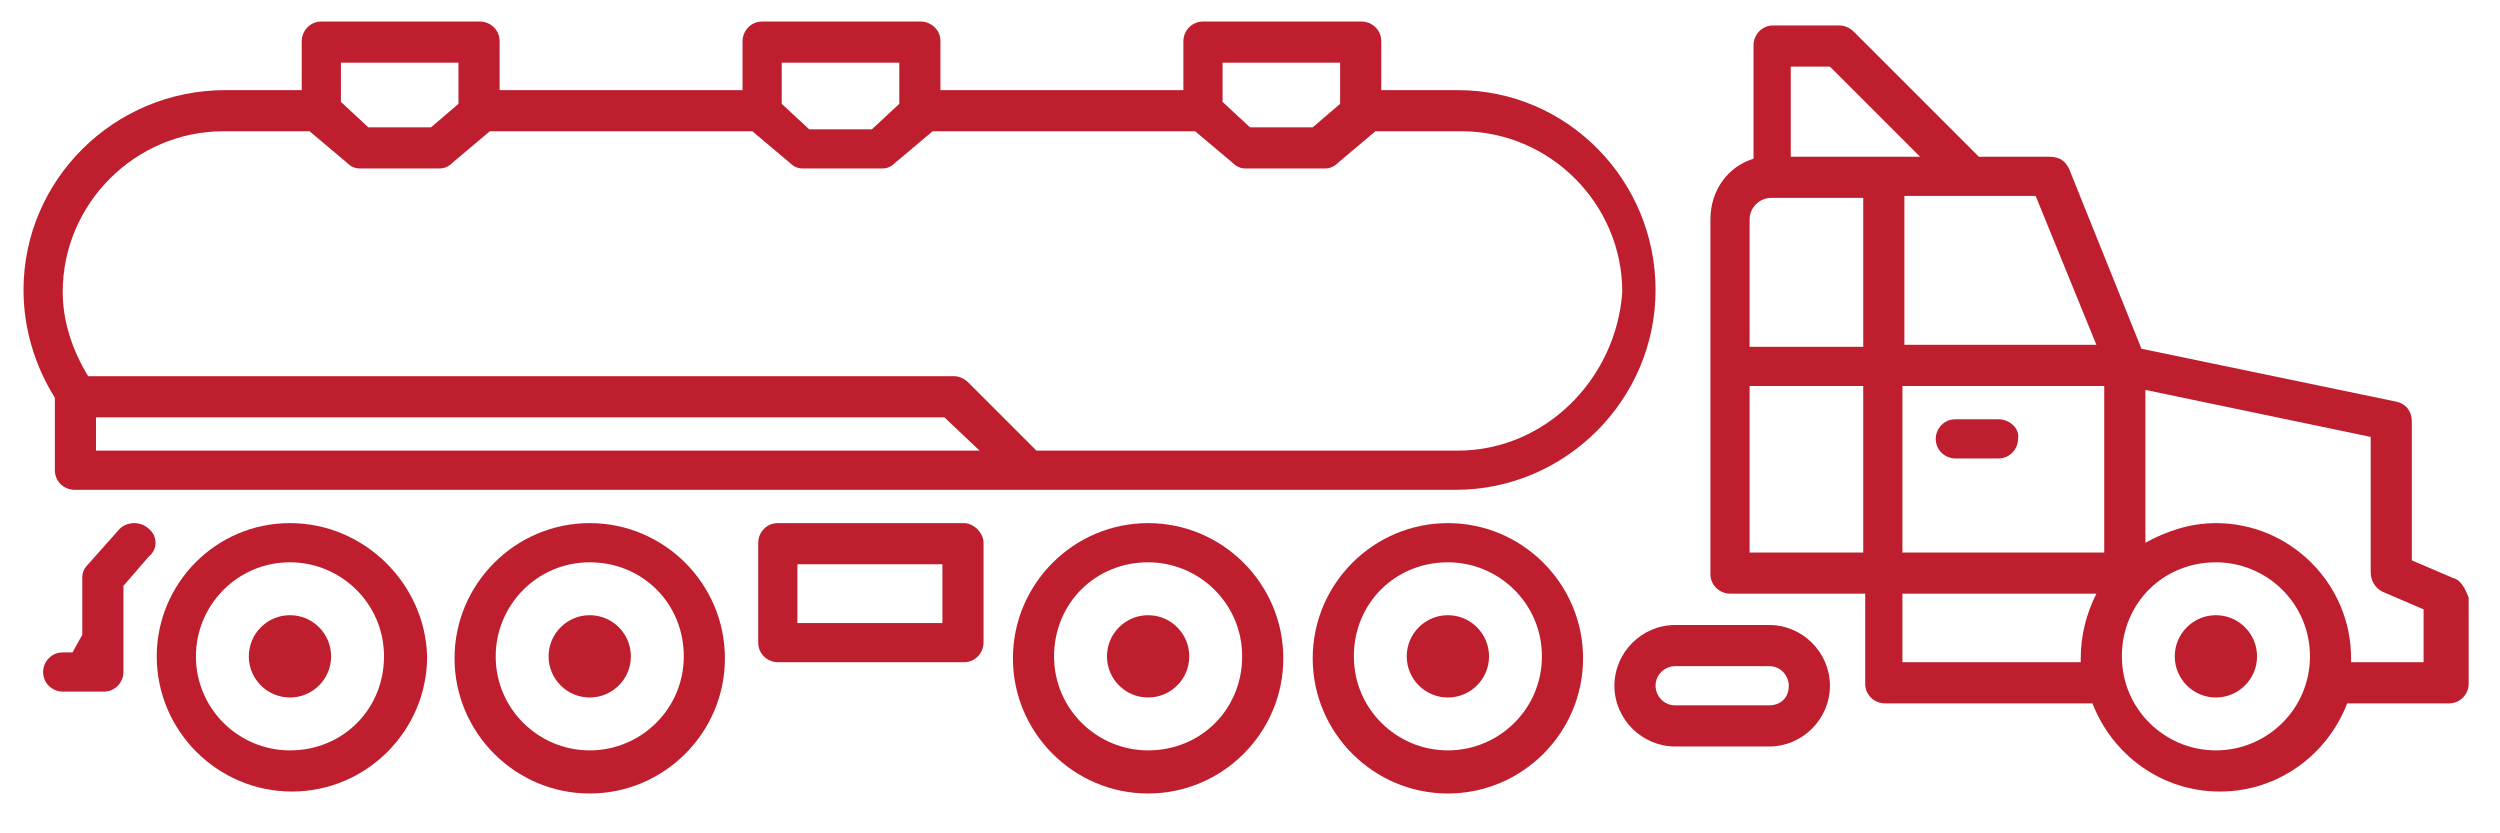 <?xml version="1.0" encoding="utf-8"?>
<!-- Generator: Adobe Illustrator 18.1.1, SVG Export Plug-In . SVG Version: 6.00 Build 0)  -->
<svg version="1.1" id="Layer_1" xmlns="http://www.w3.org/2000/svg" xmlns:xlink="http://www.w3.org/1999/xlink" x="0px" y="0px"
	 viewBox="0 0 127.6 42.5" enable-background="new 0 0 127.6 42.5" xml:space="preserve">
<g>
	<path fill="#BE1E2D" d="M125.2,29.5l-2.1-0.9v-7.1c0-0.5-0.3-0.9-0.8-1l-13-2.7l-3.7-9.2c-0.2-0.4-0.5-0.6-1-0.6H101l-6.4-6.4
		c-0.2-0.2-0.5-0.3-0.7-0.3h-3.4c-0.6,0-1,0.5-1,1v5.8c-1.3,0.4-2.2,1.6-2.2,3.1v18.1c0,0.6,0.5,1,1,1h6.9v4.6c0,0.6,0.5,1,1,1h10.6
		c1,2.6,3.5,4.5,6.5,4.5c3,0,5.5-1.9,6.5-4.5h5.2c0.6,0,1-0.5,1-1v-4.4C125.8,30,125.6,29.6,125.2,29.5z M97.1,19.7h10.3v8.5H97.1
		V19.7z M107,17.6h-9.8V10h6.7L107,17.6z M91.5,3.4h1.9l4.6,4.6h-6.6V3.4z M89.3,11.2c0-0.6,0.5-1.1,1.1-1.1h4.7v7.6h-5.8V11.2z
		 M89.3,19.7h5.8v8.5h-5.8V19.7z M97.1,33.8v-3.5h9.9c-0.5,1-0.8,2.1-0.8,3.3c0,0.1,0,0.2,0,0.2H97.1z M113.1,38.3
		c-2.6,0-4.8-2.1-4.8-4.8s2.1-4.8,4.8-4.8c2.6,0,4.8,2.1,4.8,4.8S115.7,38.3,113.1,38.3z M123.8,33.8H120c0-0.1,0-0.2,0-0.2
		c0-3.8-3.1-6.9-6.9-6.9c-1.3,0-2.5,0.4-3.6,1v-7.8l11.5,2.4v6.9c0,0.4,0.2,0.8,0.6,1l2.1,0.9V33.8z"/>
	<circle fill="#BE1E2D" cx="113.1" cy="33.5" r="2.1"/>
	<path fill="#BE1E2D" d="M14.8,26.7C11,26.7,8,29.8,8,33.5c0,3.8,3.1,6.9,6.9,6.9c3.8,0,6.9-3.1,6.9-6.9
		C21.7,29.8,18.6,26.7,14.8,26.7z M14.8,38.3c-2.6,0-4.8-2.1-4.8-4.8c0-2.6,2.1-4.8,4.8-4.8c2.6,0,4.8,2.1,4.8,4.8
		C19.6,36.2,17.5,38.3,14.8,38.3z"/>
	<circle fill="#BE1E2D" cx="14.8" cy="33.5" r="2.1"/>
	<path fill="#BE1E2D" d="M30.1,26.7c-3.8,0-6.9,3.1-6.9,6.9c0,3.8,3.1,6.9,6.9,6.9s6.9-3.1,6.9-6.9C37,29.8,33.9,26.7,30.1,26.7z
		 M30.1,38.3c-2.6,0-4.8-2.1-4.8-4.8c0-2.6,2.1-4.8,4.8-4.8s4.8,2.1,4.8,4.8C34.9,36.2,32.7,38.3,30.1,38.3z"/>
	<circle fill="#BE1E2D" cx="30.1" cy="33.5" r="2.1"/>
	<path fill="#BE1E2D" d="M58.6,26.7c-3.8,0-6.9,3.1-6.9,6.9s3.1,6.9,6.9,6.9c3.8,0,6.9-3.1,6.9-6.9S62.4,26.7,58.6,26.7z M58.6,38.3
		c-2.6,0-4.8-2.1-4.8-4.8s2.1-4.8,4.8-4.8c2.6,0,4.8,2.1,4.8,4.8S61.3,38.3,58.6,38.3z"/>
	<circle fill="#BE1E2D" cx="58.6" cy="33.5" r="2.1"/>
	<path fill="#BE1E2D" d="M73.9,26.7c-3.8,0-6.9,3.1-6.9,6.9s3.1,6.9,6.9,6.9c3.8,0,6.9-3.1,6.9-6.9S77.7,26.7,73.9,26.7z M73.9,38.3
		c-2.6,0-4.8-2.1-4.8-4.8s2.1-4.8,4.8-4.8c2.6,0,4.8,2.1,4.8,4.8S76.5,38.3,73.9,38.3z"/>
	<circle fill="#BE1E2D" cx="73.9" cy="33.5" r="2.1"/>
	<path fill="#BE1E2D" d="M102,21.4h-2.2c-0.6,0-1,0.5-1,1c0,0.6,0.5,1,1,1h2.2c0.6,0,1-0.5,1-1C103.1,21.9,102.6,21.4,102,21.4z"/>
	<path fill="#BE1E2D" d="M6.1,27l-1.6,1.8c-0.2,0.2-0.3,0.4-0.3,0.7v2.9l-0.5,0.9H3.2c-0.6,0-1,0.5-1,1c0,0.6,0.5,1,1,1h2.1
		c0.6,0,1-0.5,1-1v-4.4l1.3-1.5C8.1,28,8,27.3,7.6,27C7.2,26.6,6.5,26.6,6.1,27z"/>
	<path fill="#BE1E2D" d="M90.3,31.9h-4.8c-1.7,0-3.1,1.4-3.1,3.1c0,1.7,1.4,3.1,3.1,3.1h4.8c1.7,0,3.1-1.4,3.1-3.1
		C93.4,33.3,92,31.9,90.3,31.9z M90.3,36h-4.8c-0.6,0-1-0.5-1-1c0-0.6,0.5-1,1-1h4.8c0.6,0,1,0.5,1,1C91.3,35.6,90.9,36,90.3,36z"/>
	<path fill="#BE1E2D" d="M49.2,26.7h-9.5c-0.6,0-1,0.5-1,1v5.1c0,0.6,0.5,1,1,1h9.5c0.6,0,1-0.5,1-1v-5.1
		C50.2,27.2,49.7,26.7,49.2,26.7z M48.1,31.8h-7.4v-3h7.4V31.8z"/>
	<path fill="#BE1E2D" d="M74.4,4.6h-3.9V2.1c0-0.6-0.5-1-1-1h-8.1c-0.6,0-1,0.5-1,1v2.5H48V2.1c0-0.6-0.5-1-1-1h-8.1
		c-0.6,0-1,0.5-1,1v2.5H25.5V2.1c0-0.6-0.5-1-1-1h-8.1c-0.6,0-1,0.5-1,1v2.5h-3.9C5.8,4.6,1.2,9.2,1.2,14.8c0,2,0.6,3.9,1.6,5.5V24
		c0,0.6,0.5,1,1,1l70.5,0c5.6,0,10.2-4.6,10.2-10.2S80,4.6,74.4,4.6z M62.4,3.2h6v2.1L67,6.5h-3.2l-1.4-1.3V3.2z M39.9,3.2h6v2.1
		l-1.4,1.3h-3.2l-1.4-1.3V3.2z M17.4,3.2h6v2.1L22,6.5h-3.2l-1.4-1.3V3.2z M4.9,21.3h43.3L50,23H4.9V21.3z M74.4,23H52.9l-3.5-3.5
		c-0.2-0.2-0.5-0.3-0.7-0.3H4.5c-0.8-1.3-1.3-2.8-1.3-4.3c0-4.5,3.7-8.2,8.2-8.2h4.4l1.9,1.6c0.2,0.2,0.4,0.3,0.7,0.3h4
		c0.3,0,0.5-0.1,0.7-0.3l1.9-1.6h13.4l1.9,1.6c0.2,0.2,0.4,0.3,0.7,0.3h4c0.3,0,0.5-0.1,0.7-0.3l1.9-1.6h13.4l1.9,1.6
		c0.2,0.2,0.4,0.3,0.7,0.3h4c0.3,0,0.5-0.1,0.7-0.3l1.9-1.6h4.4c4.5,0,8.2,3.7,8.2,8.2C82.5,19.3,78.9,23,74.4,23z"/>
</g>
</svg>
